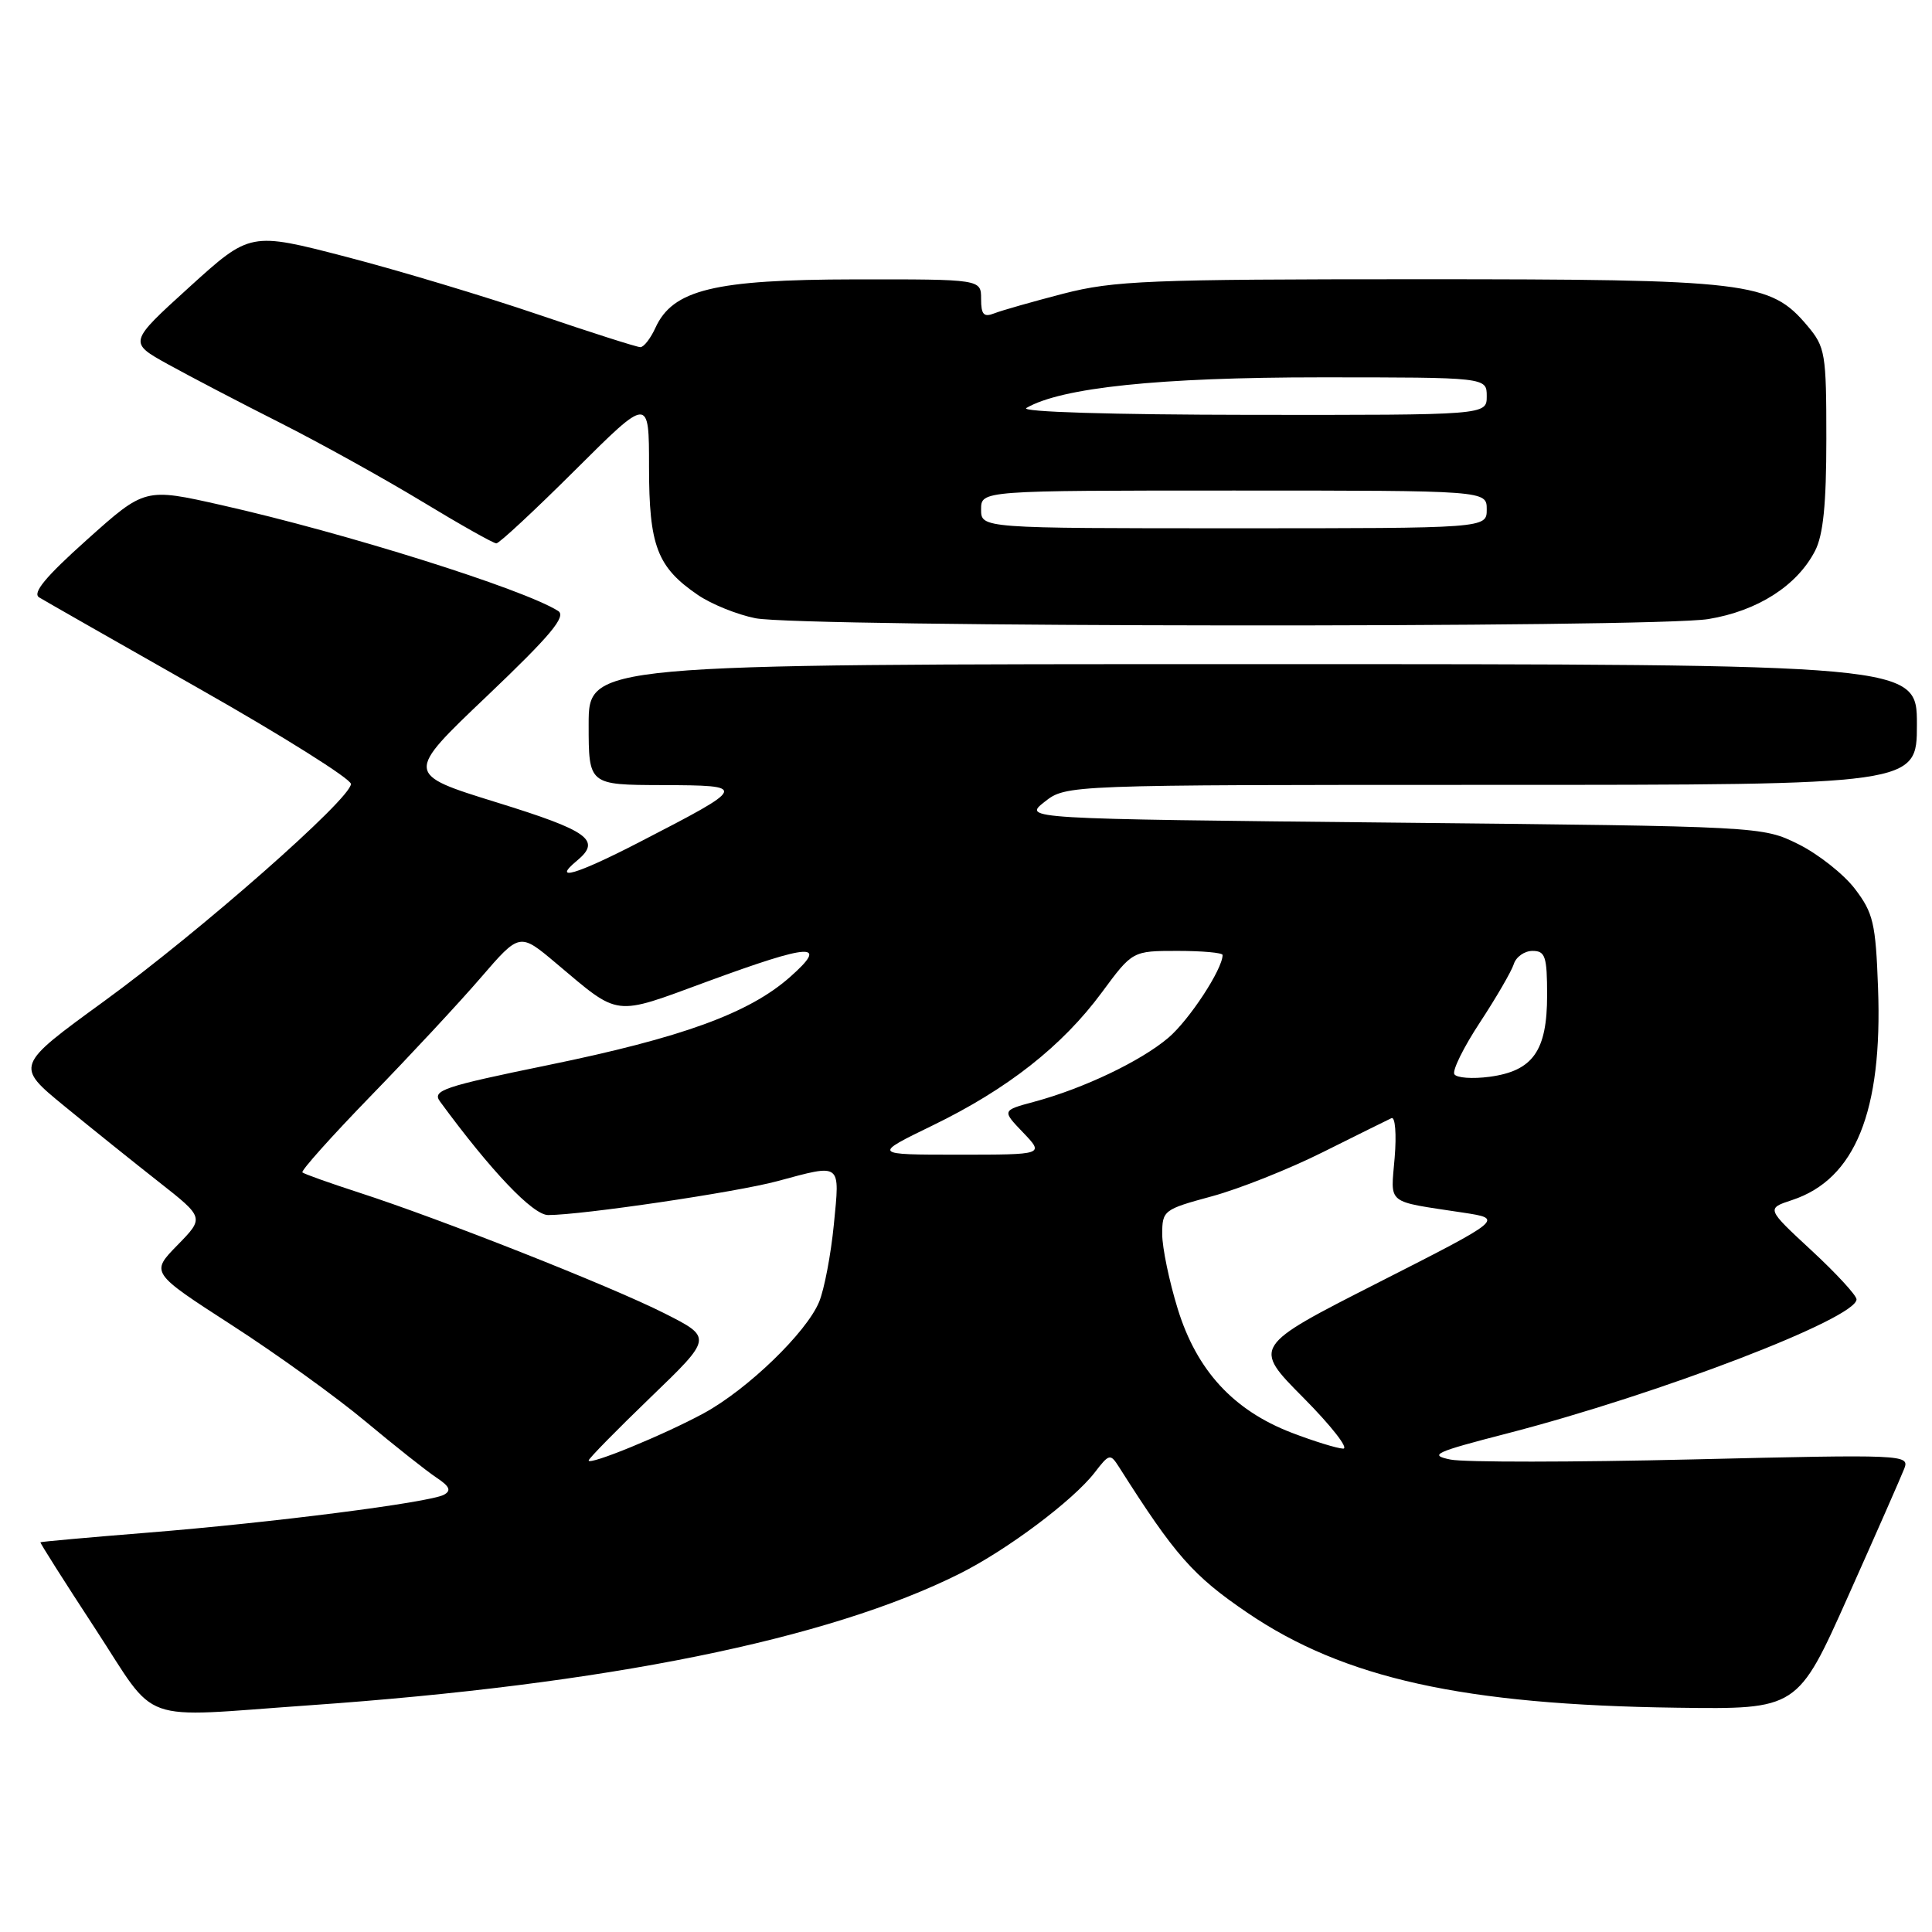 <?xml version="1.0" encoding="UTF-8" standalone="no"?>
<!DOCTYPE svg PUBLIC "-//W3C//DTD SVG 1.1//EN" "http://www.w3.org/Graphics/SVG/1.1/DTD/svg11.dtd" >
<svg xmlns="http://www.w3.org/2000/svg" xmlns:xlink="http://www.w3.org/1999/xlink" version="1.1" viewBox="0 0 256 256">
 <g >
 <path fill="currentColor"
d=" M 41.00 225.96 C 80.30 223.21 109.74 217.25 127.18 208.51 C 133.45 205.37 142.19 198.82 145.05 195.12 C 146.99 192.60 147.12 192.58 148.29 194.41 C 155.72 206.12 158.07 208.79 165.29 213.70 C 178.07 222.39 193.91 225.90 222.16 226.28 C 238.19 226.50 238.19 226.50 244.89 211.50 C 248.58 203.25 251.92 195.64 252.33 194.59 C 253.04 192.74 252.31 192.71 224.28 193.38 C 208.45 193.76 194.01 193.77 192.20 193.40 C 189.26 192.80 190.09 192.42 199.70 189.94 C 219.85 184.73 246.00 174.70 246.00 172.17 C 246.00 171.65 243.31 168.72 240.02 165.68 C 234.04 160.14 234.04 160.14 237.47 159.01 C 245.82 156.25 249.46 147.27 248.85 130.91 C 248.54 122.32 248.22 120.97 245.78 117.77 C 244.28 115.81 240.90 113.15 238.28 111.85 C 233.51 109.50 233.44 109.50 184.52 109.00 C 135.55 108.50 135.55 108.50 138.41 106.25 C 141.27 104.00 141.27 104.00 197.63 104.00 C 254.00 104.00 254.00 104.00 254.00 96.00 C 254.00 88.00 254.00 88.00 166.00 88.00 C 78.00 88.00 78.00 88.00 78.00 96.00 C 78.00 104.00 78.00 104.00 87.75 104.03 C 99.15 104.07 99.11 104.16 84.74 111.58 C 76.38 115.90 73.01 116.89 76.48 114.02 C 79.72 111.33 77.99 110.09 65.84 106.33 C 53.67 102.56 53.67 102.56 64.54 92.22 C 73.02 84.14 75.08 81.66 73.95 80.95 C 69.31 78.03 45.78 70.63 29.35 66.93 C 19.20 64.64 19.20 64.64 11.54 71.50 C 6.04 76.42 4.25 78.58 5.19 79.16 C 5.91 79.60 15.50 85.07 26.50 91.31 C 37.50 97.55 46.50 103.21 46.50 103.88 C 46.50 105.83 26.53 123.40 13.76 132.69 C 2.02 141.23 2.02 141.23 8.55 146.58 C 12.15 149.53 17.78 154.05 21.08 156.64 C 27.07 161.35 27.07 161.35 23.51 164.99 C 19.95 168.63 19.95 168.63 30.69 175.57 C 36.60 179.38 44.60 185.14 48.47 188.38 C 52.34 191.61 56.55 194.94 57.83 195.79 C 59.58 196.95 59.83 197.51 58.83 198.06 C 56.94 199.09 35.99 201.77 19.50 203.09 C 11.80 203.71 5.44 204.28 5.36 204.36 C 5.28 204.44 8.53 209.56 12.58 215.75 C 21.07 228.73 17.88 227.58 41.00 225.96 Z  M 226.36 82.03 C 232.88 80.96 238.11 77.62 240.50 73.00 C 241.59 70.90 242.00 66.81 242.00 58.13 C 242.00 46.80 241.86 45.99 239.49 43.17 C 234.57 37.33 231.83 37.00 187.98 37.00 C 152.16 37.00 147.60 37.19 140.91 38.91 C 136.83 39.97 132.71 41.14 131.75 41.52 C 130.35 42.07 130.00 41.69 130.00 39.61 C 130.00 37.00 130.00 37.00 113.25 37.02 C 94.63 37.05 89.15 38.38 86.84 43.45 C 86.20 44.85 85.31 46.00 84.85 46.00 C 84.40 46.00 78.28 44.05 71.26 41.66 C 64.24 39.27 52.80 35.83 45.83 34.02 C 33.15 30.73 33.15 30.73 25.08 38.05 C 17.02 45.37 17.02 45.37 22.26 48.27 C 25.14 49.86 31.83 53.36 37.13 56.03 C 42.43 58.71 50.88 63.40 55.92 66.45 C 60.95 69.50 65.38 72.00 65.77 72.00 C 66.15 72.00 70.86 67.62 76.23 62.27 C 86.00 52.54 86.00 52.54 86.00 61.86 C 86.00 72.32 87.07 75.14 92.45 78.82 C 94.24 80.05 97.68 81.44 100.10 81.92 C 106.22 83.12 219.10 83.22 226.36 82.03 Z  M 78.00 193.52 C 78.00 193.27 81.70 189.50 86.21 185.15 C 94.42 177.24 94.42 177.24 88.00 174.00 C 80.92 170.43 58.44 161.54 47.50 158.00 C 43.65 156.75 40.31 155.56 40.07 155.35 C 39.84 155.15 43.91 150.60 49.11 145.24 C 54.32 139.88 60.89 132.82 63.72 129.53 C 68.86 123.57 68.86 123.57 73.68 127.63 C 82.20 134.80 81.18 134.67 93.63 130.09 C 107.55 124.97 109.91 124.84 104.67 129.47 C 99.23 134.27 90.38 137.49 72.58 141.14 C 58.73 143.98 57.23 144.49 58.30 145.95 C 65.07 155.18 70.61 161.00 72.63 161.00 C 77.09 161.00 97.60 157.97 103.00 156.51 C 111.57 154.20 111.30 153.99 110.49 162.25 C 110.10 166.24 109.22 170.85 108.54 172.50 C 106.87 176.56 99.04 184.12 93.24 187.27 C 87.95 190.14 78.00 194.22 78.00 193.52 Z  M 171.14 189.84 C 163.43 186.87 158.58 181.60 156.06 173.45 C 154.93 169.79 154.00 165.33 154.00 163.54 C 154.00 160.39 154.19 160.25 160.57 158.52 C 164.19 157.54 170.83 154.90 175.32 152.65 C 179.82 150.41 183.90 148.38 184.38 148.16 C 184.87 147.93 185.06 150.29 184.80 153.39 C 184.28 159.72 183.50 159.10 193.88 160.68 C 199.25 161.50 199.25 161.50 182.61 169.96 C 165.97 178.42 165.97 178.42 172.71 185.21 C 176.41 188.94 178.78 191.98 177.97 191.95 C 177.16 191.92 174.09 190.97 171.14 189.84 Z  M 123.55 149.14 C 133.47 144.33 140.74 138.62 146.00 131.50 C 150.06 126.00 150.06 126.00 156.03 126.00 C 159.31 126.00 162.00 126.24 162.00 126.54 C 162.00 128.42 157.56 135.19 154.79 137.53 C 151.14 140.62 143.55 144.24 137.03 145.99 C 132.76 147.14 132.76 147.14 135.57 150.07 C 138.37 153.00 138.37 153.00 126.99 153.00 C 115.61 153.00 115.61 153.00 123.55 149.14 Z  M 192.71 142.34 C 192.41 141.86 193.93 138.77 196.09 135.49 C 198.25 132.20 200.27 128.72 200.58 127.76 C 200.88 126.79 202.00 126.00 203.07 126.00 C 204.76 126.00 205.00 126.74 205.00 131.89 C 205.00 139.25 203.12 141.91 197.37 142.68 C 195.11 142.98 193.01 142.83 192.71 142.34 Z  M 130.00 67.50 C 130.00 65.00 130.00 65.00 163.50 65.00 C 197.00 65.00 197.00 65.00 197.00 67.50 C 197.00 70.00 197.00 70.00 163.50 70.00 C 130.00 70.00 130.00 70.00 130.00 67.50 Z  M 136.00 54.06 C 140.62 51.36 153.63 50.00 174.96 50.00 C 197.00 50.00 197.00 50.00 197.00 52.50 C 197.00 55.00 197.00 55.00 165.75 54.97 C 147.32 54.95 135.12 54.58 136.00 54.06 Z "/>
</g>
</svg>
